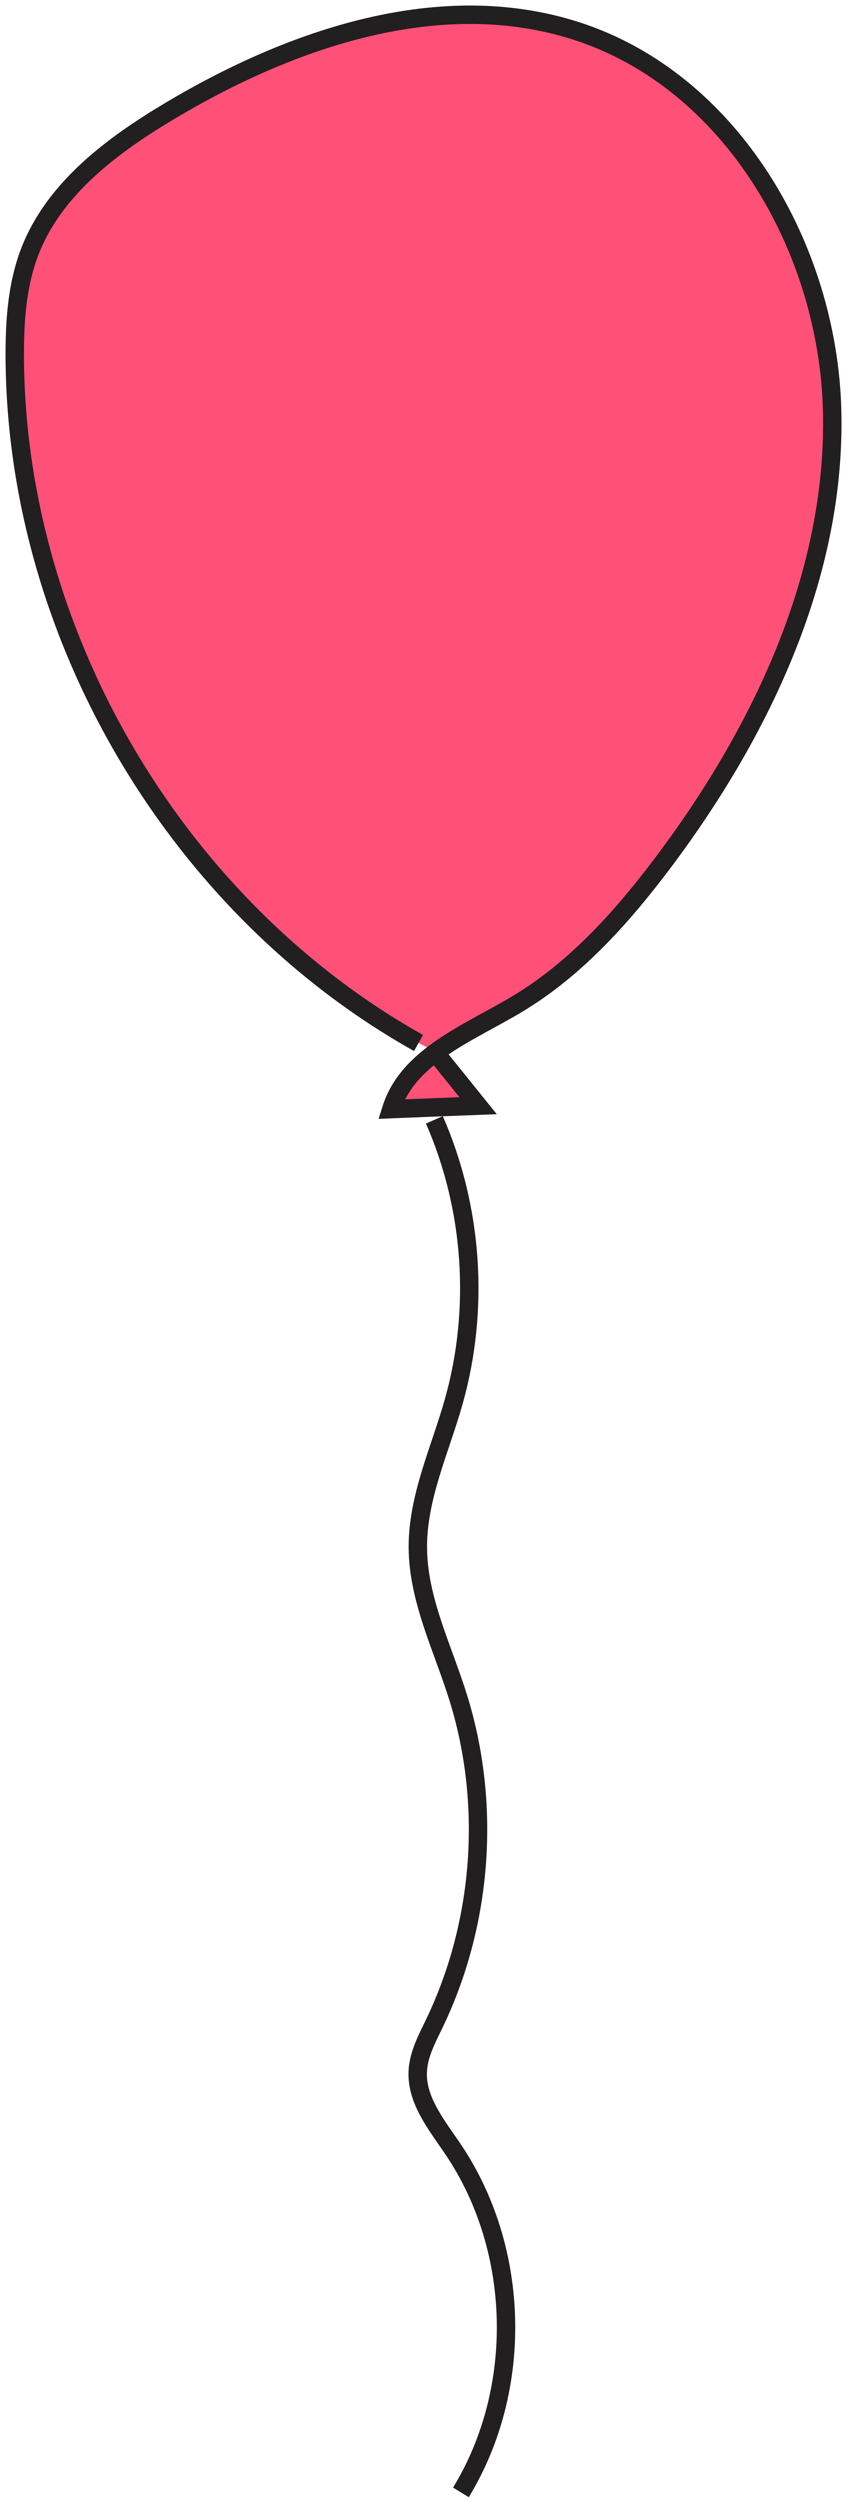 <svg width="138" height="407" viewBox="0 0 138 407" fill="none" xmlns="http://www.w3.org/2000/svg">
<g clip-path="url(#clip0_378_3869)">
<path d="M68.191 169.797C28.673 147.659 2.595 103.368 2.403 58.067C2.387 52.253 2.771 46.342 4.87 40.928C8.81 30.74 18.181 23.724 27.568 18.117C47.543 6.183 71.827 -2.098 93.965 5.062C119.178 13.215 134.94 40.399 135.581 66.894C136.222 93.388 124.208 118.778 108.35 140.002C101.574 149.053 93.901 157.703 84.194 163.502C76.377 168.179 66.493 171.879 63.754 180.561C68.463 180.369 73.173 180.177 77.898 180.001C75.496 177.021 73.093 174.042 70.69 171.062" fill="#FF5078"/>
<path d="M68.191 169.797C28.673 147.659 2.595 103.368 2.403 58.067C2.387 52.253 2.771 46.342 4.87 40.928C8.81 30.74 18.181 23.724 27.568 18.117C47.543 6.183 71.827 -2.098 93.965 5.062C119.178 13.215 134.94 40.399 135.581 66.894C136.222 93.388 124.208 118.778 108.35 140.002C101.574 149.053 93.901 157.703 84.194 163.502C76.377 168.179 66.493 171.879 63.754 180.561C68.463 180.369 73.173 180.177 77.898 180.001C75.496 177.021 73.093 174.042 70.69 171.062" stroke="#221F20" stroke-width="3" stroke-miterlimit="10"/>
<path d="M70.77 182.307C77.033 196.58 78.171 213.047 73.958 228.056C71.731 236.002 68.015 243.755 68.079 252.004C68.143 260.382 72.084 268.183 74.599 276.176C80.061 293.556 78.667 312.987 70.77 329.406C69.569 331.905 68.191 334.436 68.063 337.223C67.839 341.948 71.187 345.985 73.83 349.91C84.834 366.217 85.347 388.963 75.095 405.75" stroke="#221F20" stroke-width="3" stroke-miterlimit="10"/>
</g>
<defs>
<clipPath id="clip0_378_3869">
<rect width="138" height="407" fill="white"/>
</clipPath>
</defs>
</svg>
